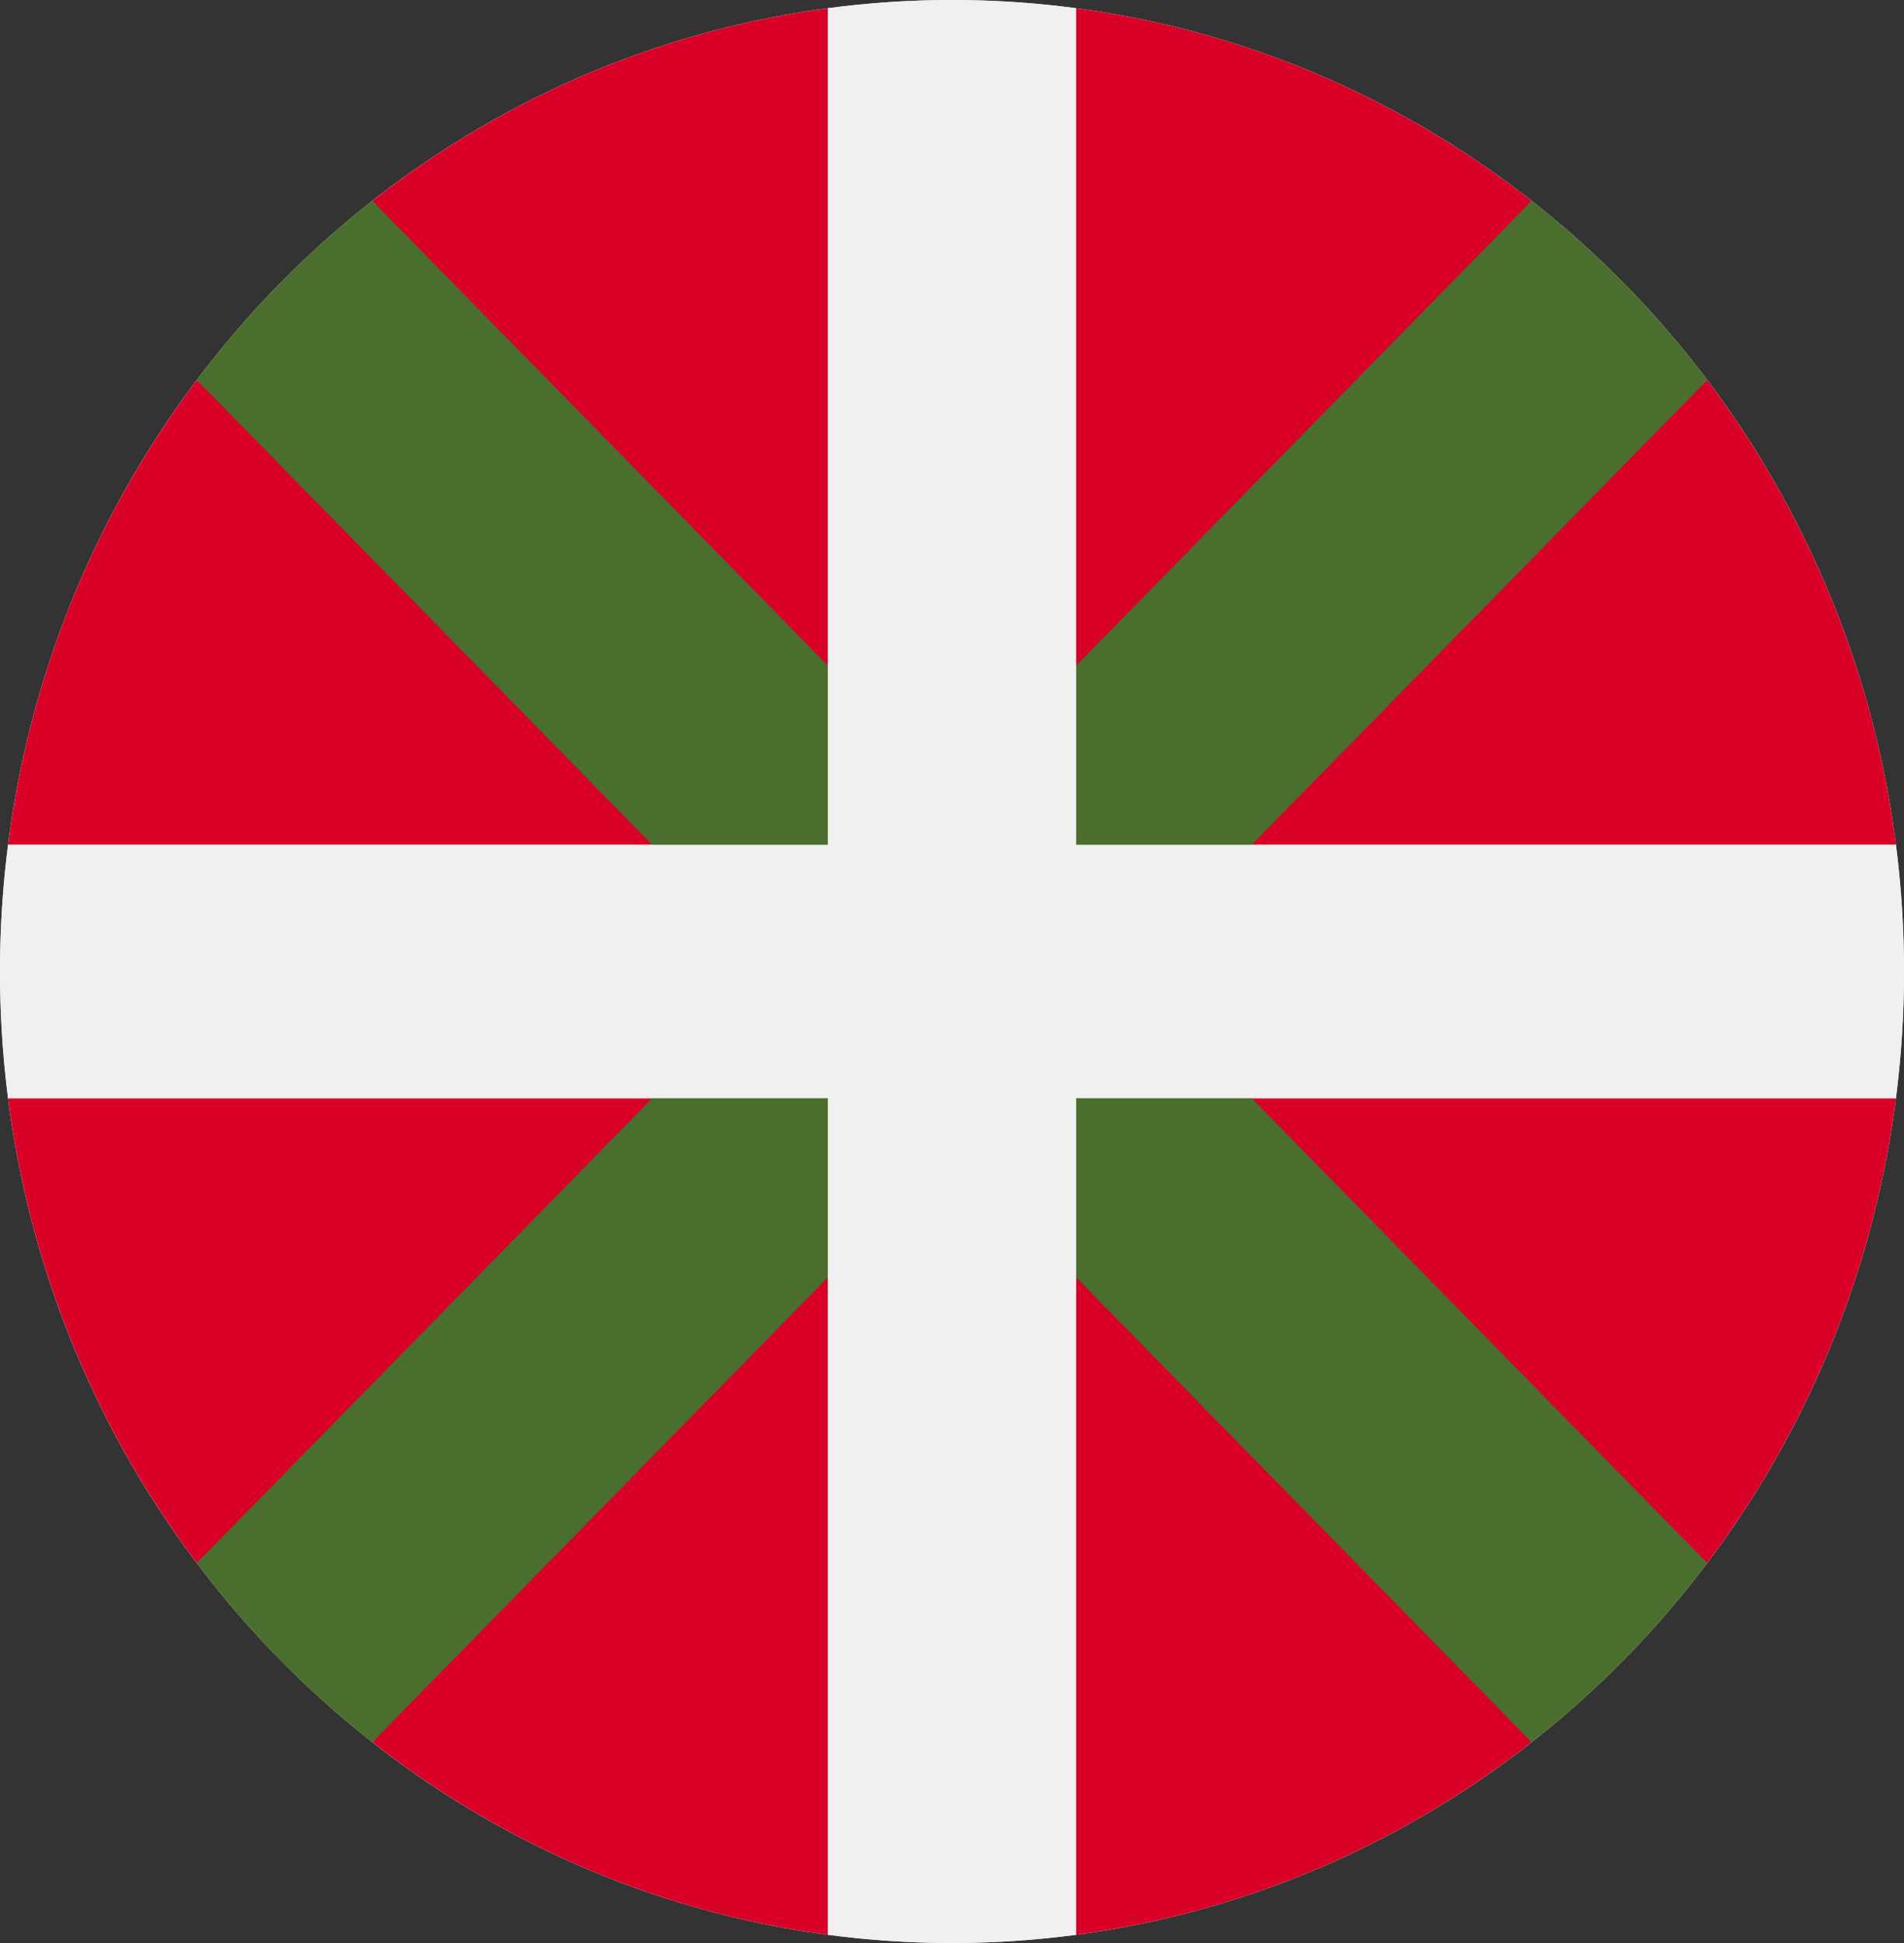 <svg width="50" height="51" viewBox="0 0 50 51" fill="none" xmlns="http://www.w3.org/2000/svg">
<rect x="0" y="0" width="50" height="51" fill="#333333" stroke="none"/>
<g clip-path="url(#clip0_105_934)">
<path d="M25 51C38.807 51 50 39.583 50 25.5C50 11.417 38.807 0 25 0C11.193 0 0 11.417 0 25.5C0 39.583 11.193 51 25 51Z" fill="#F0F0F0"/>
<path d="M0.212 28.826C0.794 33.379 2.554 37.554 5.168 41.025L18.478 28.826H0.212Z" fill="#D80027"/>
<path d="M21.739 50.784V32.152L9.78 45.728C13.182 48.396 17.275 50.191 21.739 50.784V50.784Z" fill="#D80027"/>
<path d="M21.739 0.216C17.275 0.809 13.182 2.604 9.78 5.271L21.739 18.848V0.216Z" fill="#D80027"/>
<path d="M0.212 22.174H18.478L5.168 9.975C2.553 13.445 0.793 17.62 0.212 22.174V22.174Z" fill="#D80027"/>
<path d="M28.261 0.216V18.848L40.221 5.271C36.819 2.604 32.725 0.809 28.261 0.216V0.216Z" fill="#D80027"/>
<path d="M49.789 22.174C49.207 17.621 47.447 13.445 44.832 9.975L31.522 22.174H49.789Z" fill="#D80027"/>
<path d="M31.522 28.826L44.832 41.025C47.447 37.554 49.207 33.379 49.789 28.826H31.522Z" fill="#D80027"/>
<path d="M28.261 50.784C32.725 50.191 36.819 48.396 40.221 45.728L28.261 32.152V50.784Z" fill="#D80027"/>
<path d="M44.834 41.027L29.611 25.5L29.611 25.5L44.834 9.973C44.177 9.103 43.459 8.266 42.678 7.469C41.896 6.672 41.075 5.939 40.222 5.27L25 20.796H25L9.778 5.27C8.925 5.939 8.104 6.672 7.322 7.469C6.541 8.266 5.822 9.103 5.166 9.973L20.388 25.5L20.388 25.5L5.166 41.027C5.823 41.897 6.541 42.734 7.322 43.531C8.104 44.328 8.925 45.061 9.778 45.73L25 30.204L40.222 45.73C41.075 45.061 41.896 44.328 42.678 43.531C43.459 42.734 44.177 41.897 44.834 41.027V41.027Z" fill="#496E2D"/>
<path d="M28.261 50.784V28.826V28.826H49.788C49.928 27.737 50 26.627 50 25.5C50 24.373 49.927 23.263 49.788 22.174H28.261L28.261 22.174V0.216C27.194 0.074 26.105 0 25 0C23.895 9.96094e-05 22.806 0.074 21.739 0.216L21.739 22.174V22.174H0.212C0.073 23.263 0 24.373 0 25.5C9.76563e-05 26.628 0.073 27.737 0.212 28.826H21.739L21.739 50.784C22.807 50.926 23.895 51 25 51C26.105 51 27.194 50.926 28.261 50.784V50.784Z" fill="#F0F0F0"/>
</g>
<defs>
<clipPath id="clip0_105_934">
<rect width="50" height="51" fill="white"/>
</clipPath>
</defs>
</svg>

